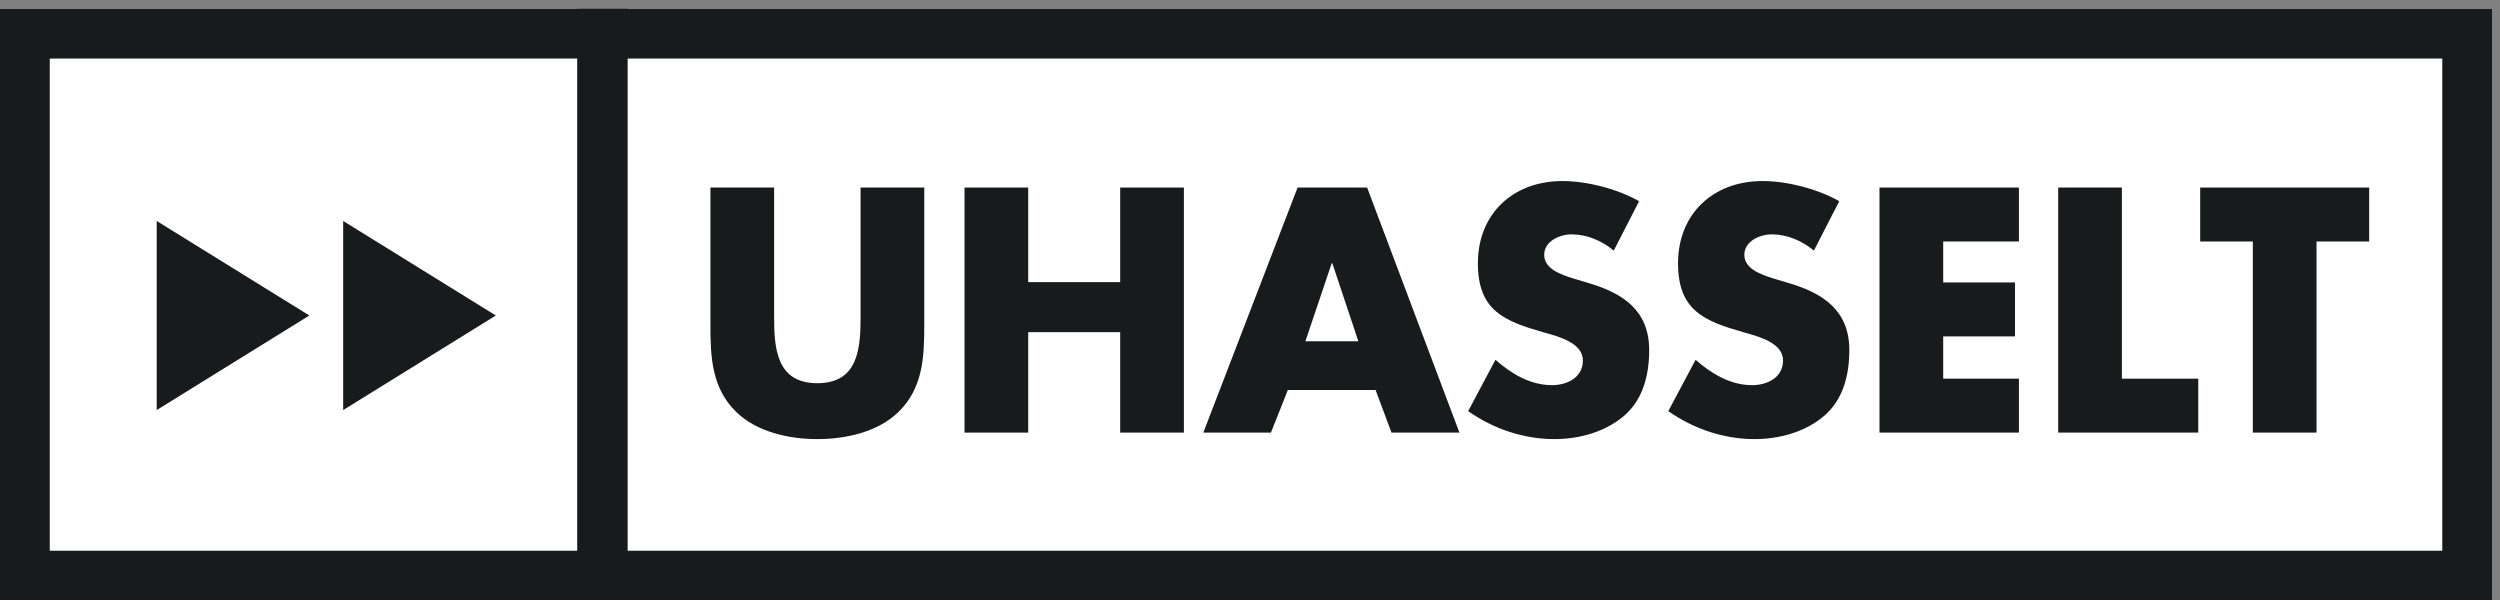 <?xml version="1.0" encoding="UTF-8" standalone="no"?><!DOCTYPE svg PUBLIC "-//W3C//DTD SVG 1.1//EN" "http://www.w3.org/Graphics/SVG/1.1/DTD/svg11.dtd"><svg width="100%" height="100%" viewBox="0 0 204 49" version="1.1" xmlns="http://www.w3.org/2000/svg" xmlns:xlink="http://www.w3.org/1999/xlink" xml:space="preserve" xmlns:serif="http://www.serif.com/" style="fill-rule:evenodd;clip-rule:evenodd;stroke-linejoin:round;stroke-miterlimit:2;"><rect x="0" y="0" width="204" height="49" fill="#808080" stroke="none"/><g><rect x="0" y="0.716" width="203.354" height="48.284" style="fill:#fff;"/><path d="M75.421,15.304l-0,11.244c-0,2.573 -0.106,5.118 -2.095,7.055c-1.671,1.644 -4.296,2.227 -6.63,2.227c-2.334,-0 -4.959,-0.583 -6.63,-2.227c-1.989,-1.937 -2.095,-4.482 -2.095,-7.055l0,-11.244l5.198,0l-0,10.528c-0,2.599 0.186,5.437 3.527,5.437c3.342,-0 3.527,-2.838 3.527,-5.437l-0,-10.528l5.198,0Z" style="fill:#181b1c;fill-rule:nonzero;"/><path d="M91.407,23.021l-0,-7.717l5.199,0l0,19.996l-5.199,0l-0,-8.195l-7.505,-0l0,8.195l-5.197,0l0,-19.996l5.197,0l0,7.717l7.505,-0Z" style="fill:#181b1c;fill-rule:nonzero;"/><path d="M108.72,21.483l-0.053,-0l-2.148,6.365l4.323,-0l-2.122,-6.365Zm-3.633,10.343l-1.379,3.474l-5.517,0l7.692,-19.996l5.675,0l7.531,19.996l-5.542,0l-1.299,-3.474l-7.161,0Z" style="fill:#181b1c;fill-rule:nonzero;"/><path d="M131.682,20.449c-0.955,-0.796 -2.175,-1.326 -3.449,-1.326c-0.953,-0 -2.227,0.557 -2.227,1.67c-0,1.167 1.407,1.618 2.307,1.91l1.327,0.398c2.784,0.822 4.933,2.227 4.933,5.463c-0,1.989 -0.478,4.031 -2.069,5.383c-1.566,1.326 -3.661,1.883 -5.675,1.883c-2.52,-0 -4.986,-0.849 -7.028,-2.281l2.228,-4.19c1.299,1.14 2.838,2.069 4.614,2.069c1.22,-0 2.519,-0.61 2.519,-2.015c0,-1.459 -2.041,-1.963 -3.156,-2.281c-3.261,-0.928 -5.41,-1.777 -5.41,-5.649c0,-4.058 2.891,-6.71 6.896,-6.71c2.015,-0 4.481,0.637 6.258,1.645l-2.068,4.031Z" style="fill:#181b1c;fill-rule:nonzero;"/><path d="M148.014,20.449c-0.955,-0.796 -2.175,-1.326 -3.448,-1.326c-0.954,-0 -2.228,0.557 -2.228,1.67c-0,1.167 1.407,1.618 2.308,1.91l1.326,0.398c2.784,0.822 4.933,2.227 4.933,5.463c-0,1.989 -0.478,4.031 -2.069,5.383c-1.565,1.326 -3.66,1.883 -5.675,1.883c-2.52,-0 -4.986,-0.849 -7.028,-2.281l2.228,-4.19c1.299,1.14 2.838,2.069 4.614,2.069c1.22,-0 2.52,-0.61 2.52,-2.015c-0,-1.459 -2.042,-1.963 -3.157,-2.281c-3.261,-0.928 -5.41,-1.777 -5.41,-5.649c-0,-4.058 2.891,-6.71 6.896,-6.71c2.015,-0 4.481,0.637 6.259,1.645l-2.069,4.031Z" style="fill:#181b1c;fill-rule:nonzero;"/><path d="M158.565,19.706l0,3.342l5.86,0l0,4.402l-5.86,0l0,3.447l6.179,-0l0,4.403l-11.377,0l0,-19.996l11.377,0l0,4.402l-6.179,-0Z" style="fill:#181b1c;fill-rule:nonzero;"/><path d="M173.147,30.897l6.231,-0l0,4.403l-11.429,0l0,-19.996l5.198,0l0,15.593Z" style="fill:#181b1c;fill-rule:nonzero;"/><path d="M189.029,35.3l-5.198,0l-0,-15.594l-4.296,-0l0,-4.402l13.79,0l-0,4.402l-4.296,-0l0,15.594Z" style="fill:#181b1c;fill-rule:nonzero;"/><path d="M51.162,44.939l148.129,0l0,-40.161l-148.129,-0l-0,40.161Zm152.192,4.061l-156.252,0l0,-48.284l156.252,-0l0,48.284Z" style="fill:#181b1c;fill-rule:nonzero;"/><path d="M4.061,44.939l43.091,0l0,-40.161l-43.091,-0l-0,40.161Zm47.155,4.061l-51.216,0l0,-48.284l51.216,-0l-0,48.284Z" style="fill:#181b1c;fill-rule:nonzero;"/><path d="M12.787,18.031l12.455,7.714l-12.455,7.716l-0,-15.43Z" style="fill:#181b1c;fill-rule:nonzero;"/><path d="M28.003,18.031l12.455,7.714l-12.455,7.716l0,-15.43Z" style="fill:#181b1c;fill-rule:nonzero;"/></g></svg>